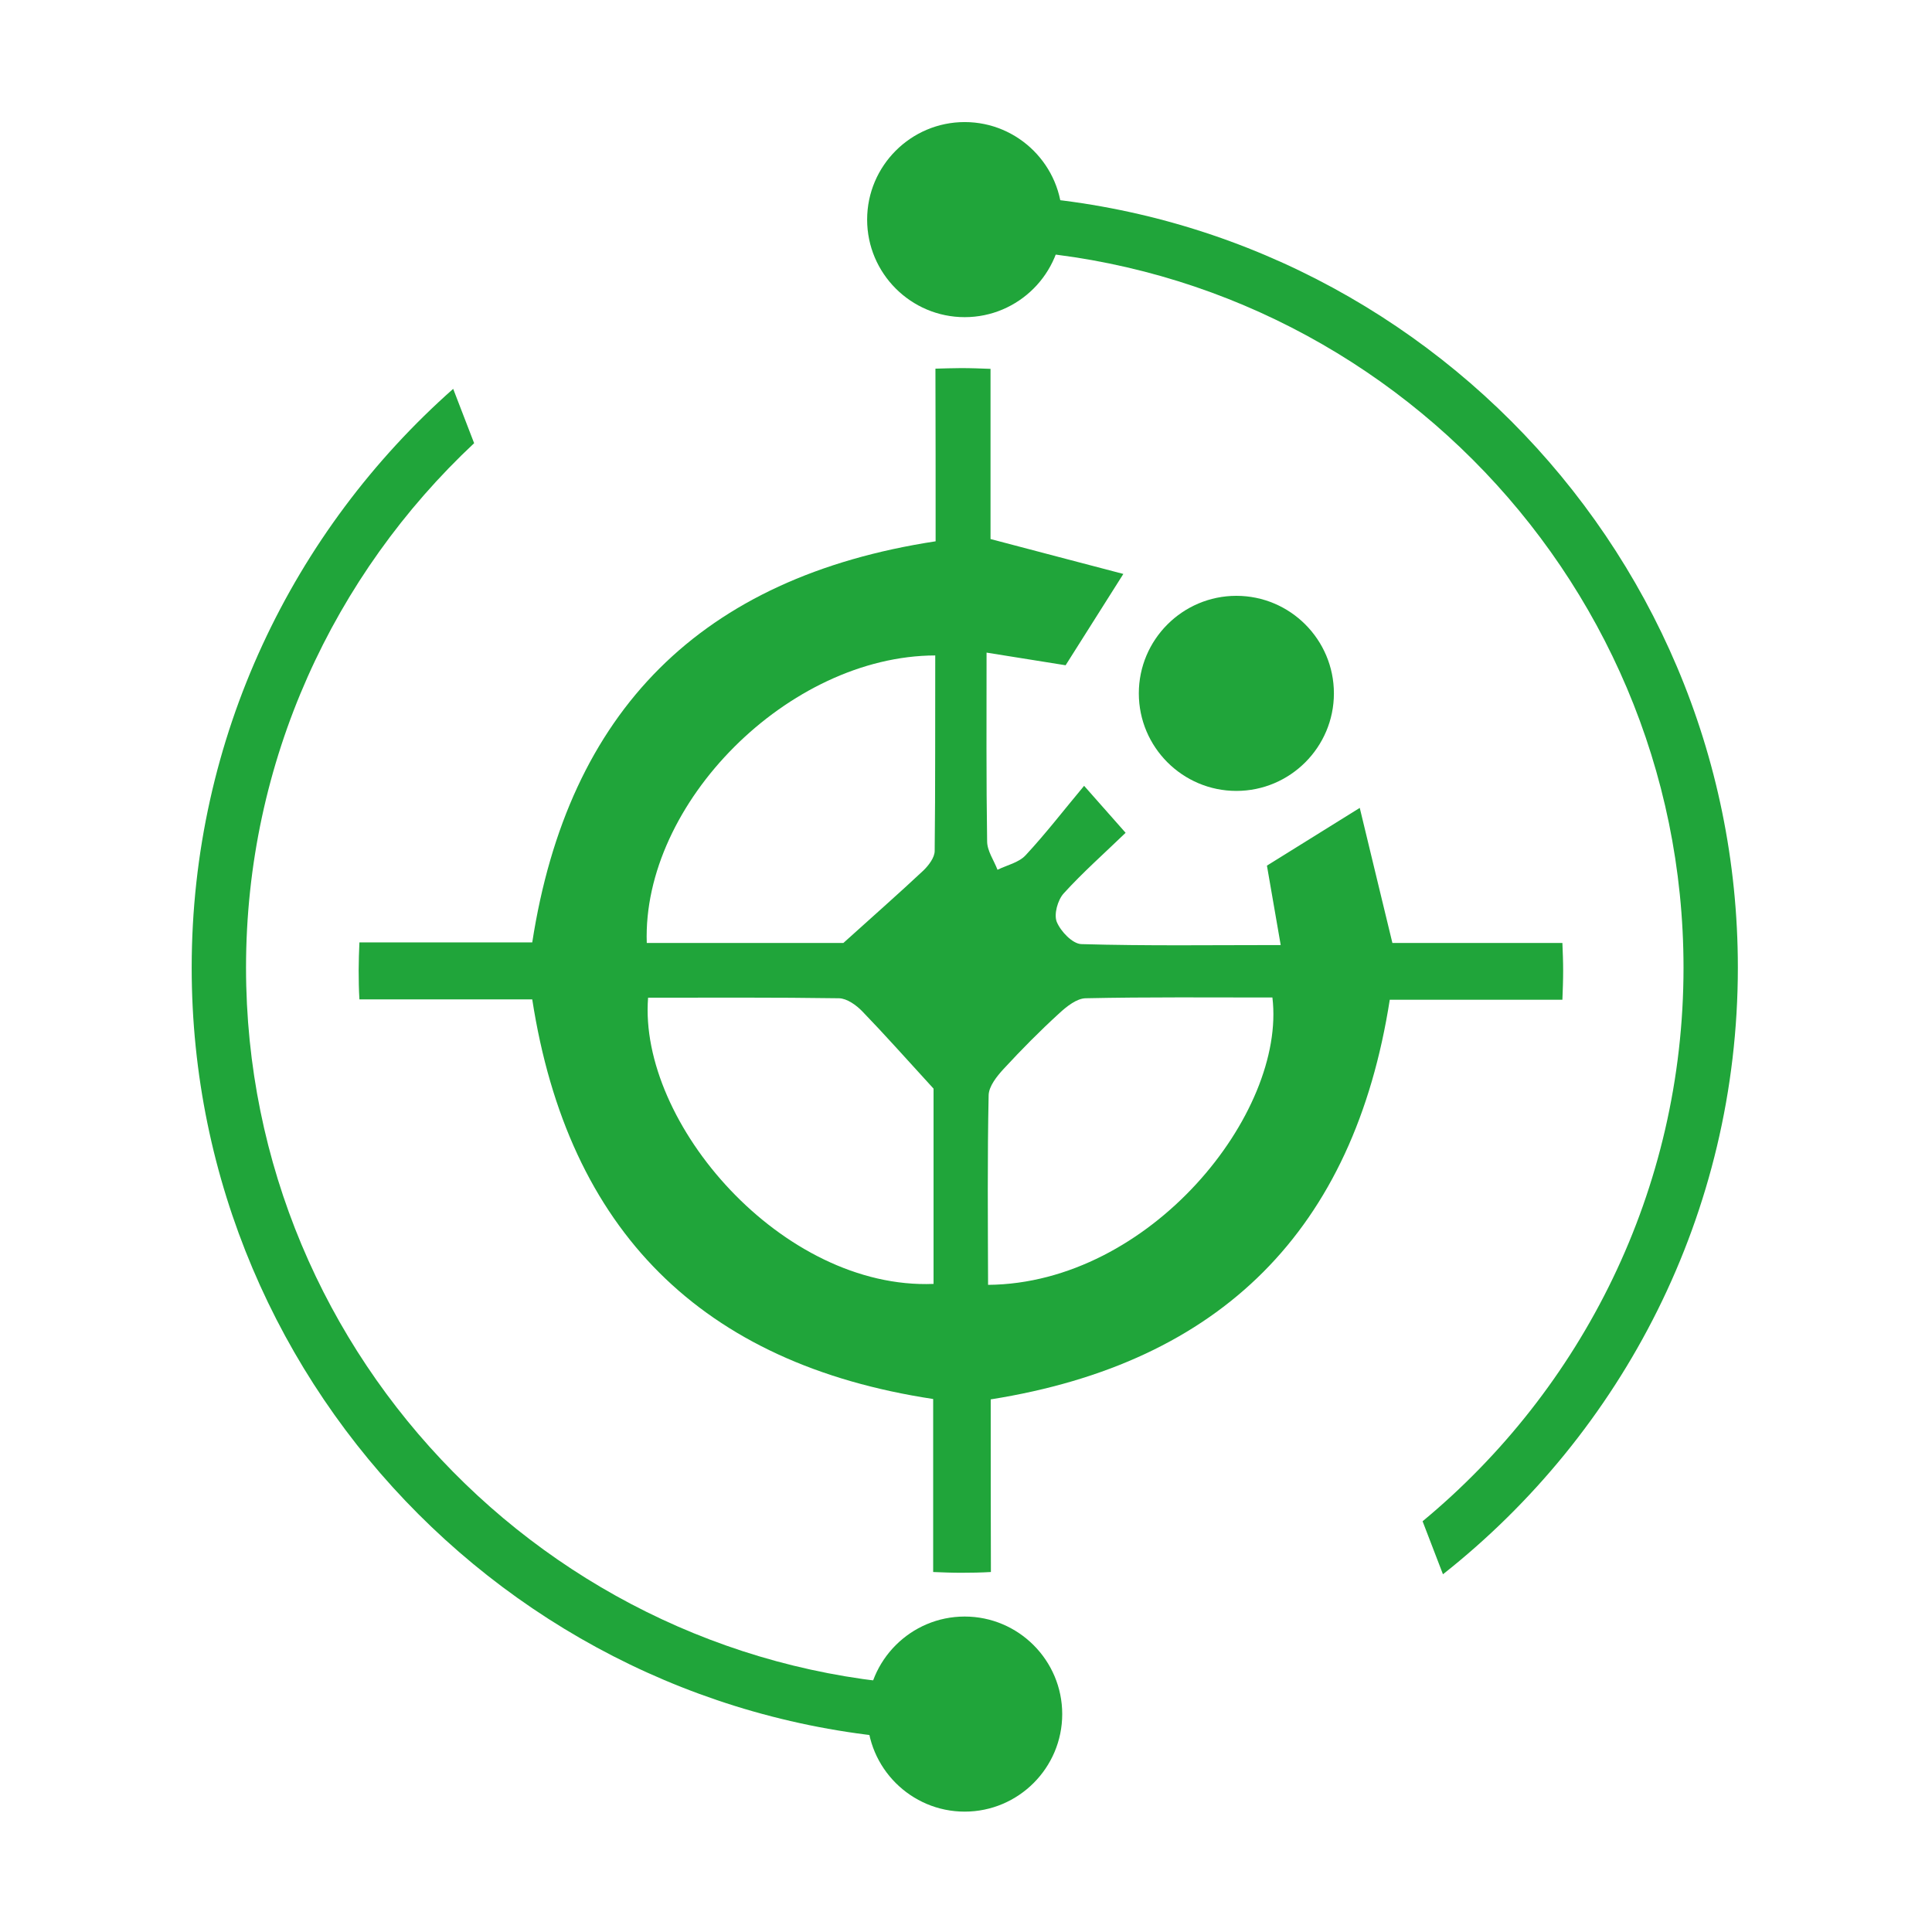 <svg t="1740126192535" class="icon" viewBox="0 0 1024 1024" version="1.1" xmlns="http://www.w3.org/2000/svg" p-id="4409" width="32" height="32"><path d="M494.2 132.3c5.7-0.3 11.4-0.4 17.1-0.4 210.1 0 381 170.9 381 381 0 117.9-53.9 223.5-138.3 293.4l10.8 28.1c95.1-75.1 156.3-191.3 156.3-321.6 0-225.9-183.8-409.8-409.8-409.8-9.4 0-18.7 0.4-28 1.1l10.9 28.2zM505.2 893.7C298 890.4 130.4 720.9 130.4 512.9c0-109.6 46.6-208.4 120.9-278l-11.1-28.8c-84.9 75.1-138.6 184.8-138.6 306.8 0 225.9 183.8 409.8 409.8 409.8 1.7 0 3.3-0.1 4.9-0.1l-11.1-28.9z" fill="#20a53a" p-id="4410"></path><path d="M511.3 908.6m-37.3 0a37.3 37.3 0 1 0 74.6 0 37.3 37.3 0 1 0-74.6 0Z" fill="#20a53a" p-id="4411"></path><path d="M511.3 960.2c-28.5 0-51.7-23.2-51.7-51.7s23.2-51.7 51.7-51.7c28.5 0 51.7 23.2 51.7 51.7s-23.2 51.7-51.7 51.7z m0-74.5c-12.6 0-22.9 10.3-22.9 22.9 0 12.6 10.3 22.9 22.9 22.9 12.6 0 22.9-10.3 22.9-22.9 0-12.6-10.3-22.9-22.9-22.9z" fill="#20a53a" p-id="4412"></path><path d="M655.3 367.5m-37.3 0a37.3 37.3 0 1 0 74.6 0 37.3 37.3 0 1 0-74.6 0Z" fill="#20a53a" p-id="4413"></path><path d="M655.3 419.2c-28.5 0-51.7-23.2-51.7-51.7 0-28.5 23.2-51.7 51.7-51.7 28.5 0 51.7 23.2 51.7 51.7 0 28.5-23.2 51.7-51.7 51.7z m0-74.6c-12.6 0-22.9 10.3-22.9 22.9 0 12.6 10.3 22.9 22.9 22.9 12.6 0 22.9-10.3 22.9-22.9 0-12.6-10.3-22.9-22.9-22.9z" fill="#20a53a" p-id="4414"></path><path d="M511.3 116.4m-37.3 0a37.3 37.3 0 1 0 74.6 0 37.3 37.3 0 1 0-74.6 0Z" fill="#20a53a" p-id="4415"></path><path d="M511.3 168.1c-28.5 0-51.7-23.2-51.7-51.7s23.2-51.7 51.7-51.7c28.5 0 51.7 23.2 51.7 51.7s-23.2 51.7-51.7 51.7z m0-74.5c-12.6 0-22.9 10.3-22.9 22.9s10.3 22.9 22.9 22.9c12.6 0 22.9-10.3 22.9-22.9s-10.3-22.9-22.9-22.9z" fill="#20a53a" p-id="4416"></path><path d="M525.1 741.7c122.3-19.4 192.5-90.1 211.5-211.8h91.5c0.2-5.1 0.4-10.3 0.4-15.4 0-4.9-0.2-9.8-0.4-14.7H738c-5.9-24.2-11.4-47.3-17.3-71.6-17.7 11-32.7 20.3-49.2 30.6 2.1 12 4.5 25.8 7.3 42.1-36.6 0-71.1 0.5-105.6-0.5-4.7-0.1-11-6.7-13.1-11.8-1.6-4 0.5-11.6 3.7-15.1 10.1-11.1 21.4-21.1 32.8-32.1-6.7-7.6-12-13.6-22-24.9-10.7 12.8-20.3 25.3-31 36.8-3.6 3.9-9.8 5.2-14.9 7.7-1.9-5-5.5-10-5.5-15.1-0.5-32.4-0.3-64.7-0.3-100 15.4 2.5 29 4.6 41.9 6.7 9.8-15.5 19.3-30.5 30.6-48.4C572 298.1 549 292 525 285.7v-90.2c-5.2-0.2-10.4-0.4-15.6-0.4-4.6 0-9.1 0.2-13.6 0.3 0.1 30.6 0.1 61.1 0.1 91.5-124.3 19-194.8 89.9-213.8 212.6h-91.6c-0.2 4.9-0.4 9.9-0.4 14.8 0 5.2 0.1 10.3 0.4 15.4h91.6c19 122.6 89.9 193.2 212.5 211.8v91.7c4.9 0.2 9.9 0.4 14.8 0.4 5.3 0 10.6-0.1 15.8-0.4-0.1-29.8-0.1-59.9-0.1-91.5z m-30.3-61.2c-80.1 3.2-156.5-85.2-151.3-151.7 33.6 0 67.4-0.2 101.2 0.3 4.2 0.1 9.1 3.6 12.3 6.9 11.7 12.1 22.9 24.7 37.8 41v103.5z m0.6-229.5c0 3.5-3.2 7.7-6 10.4-12.8 12-26 23.6-42.4 38.4H342.8c-2.5-74.1 75.2-152.2 152.9-152.4-0.1 34.5 0.1 69-0.3 103.6zM524 580.5c0.1-4.7 4.3-10 7.9-13.9 9.5-10.3 19.3-20.2 29.6-29.6 3.9-3.6 9.2-7.8 13.9-7.9 33.1-0.7 66.1-0.4 99-0.4 7.4 61.3-64.8 151.6-150.7 152.3-0.1-34.4-0.4-67.5 0.3-100.5z" fill="#20a53a" p-id="4417"></path></svg>